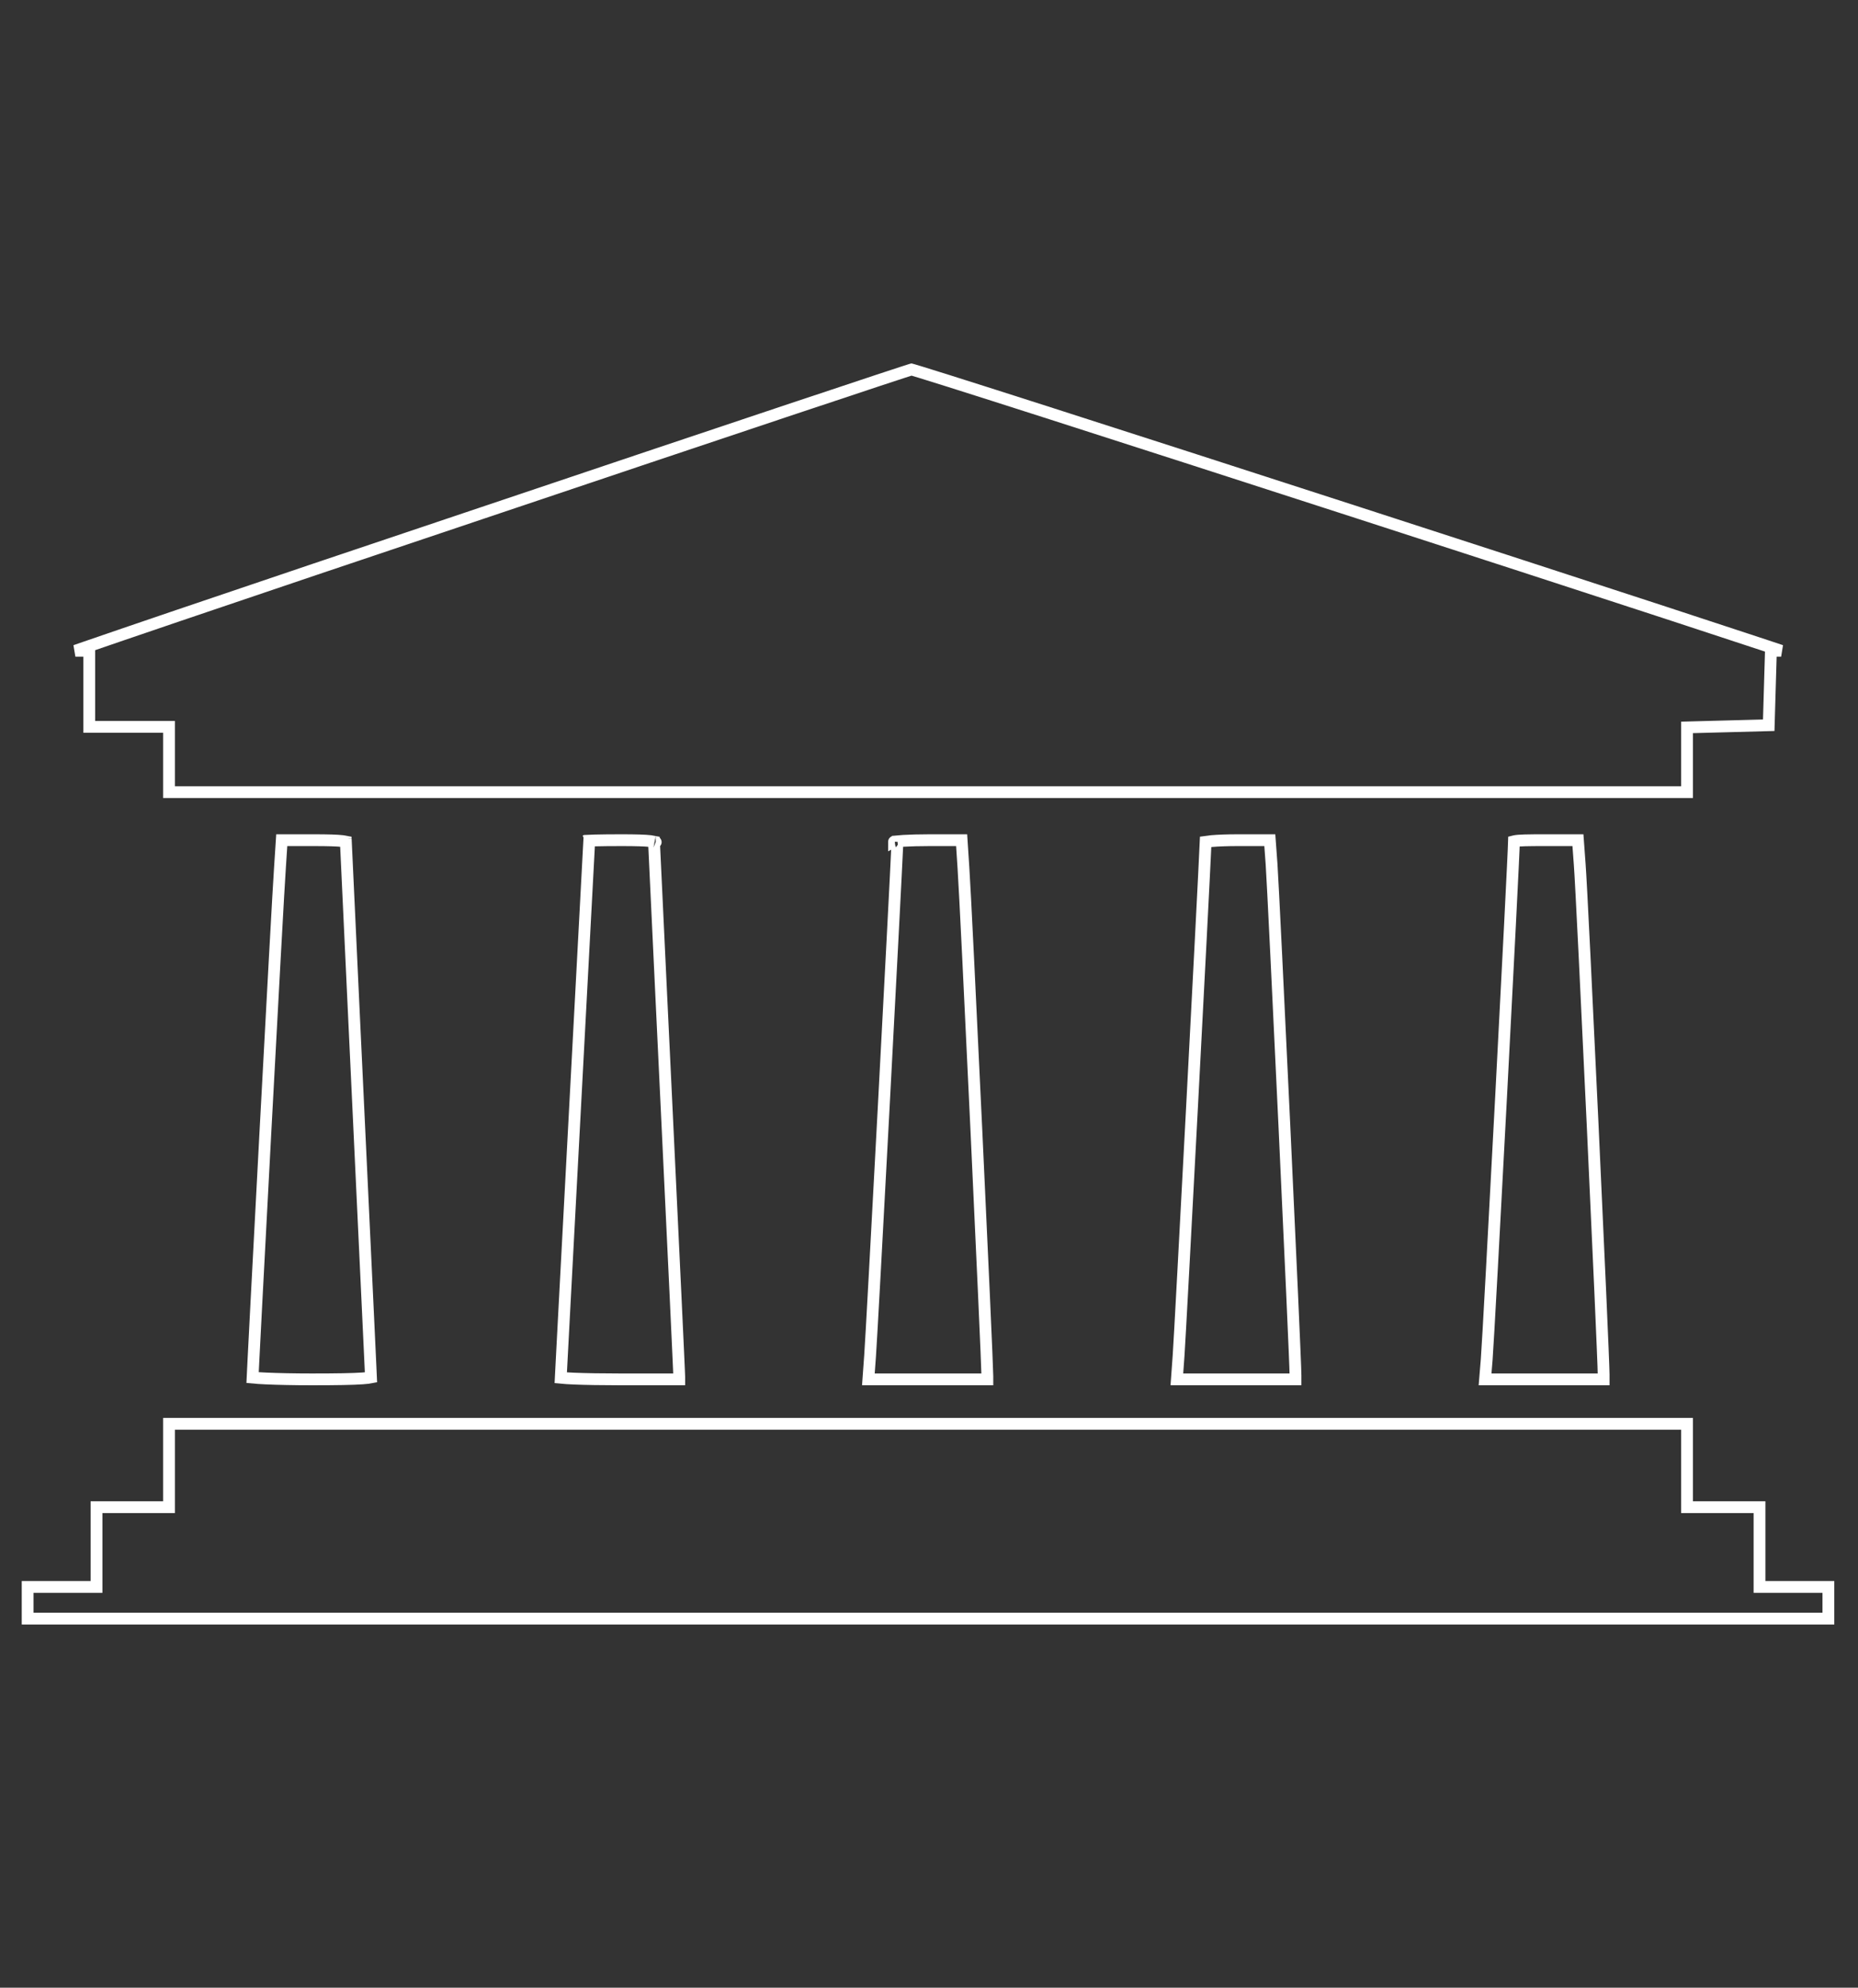 <svg width="315" height="337" viewBox="0 0 315 337" fill="none" xmlns="http://www.w3.org/2000/svg">
<rect x="0" y="0" width="315" height="337" fill="#333333" stroke="none"/>
<path d="M81.629 87.02L81.627 87.021C61.654 93.719 43.448 99.865 30.206 104.366C23.584 106.617 18.204 108.456 14.466 109.748C13.86 109.957 13.297 110.152 12.779 110.332H14.135H15.135V111.332V117.785V123.238H20.896H27.656H28.656V124.238V129.77V134.301H157.333H286.01V129.77V124.3V123.326L286.984 123.3L293.929 123.116L299.866 122.957L300.023 117.572L300.208 111.303L300.236 110.332H301.207H301.969C301.193 110.072 300.312 109.779 299.334 109.454C295.169 108.071 289.249 106.125 282.157 103.805C267.975 99.165 249.112 93.031 230.237 86.916C211.362 80.802 192.476 74.706 178.248 70.143C171.134 67.862 165.185 65.964 160.985 64.638C158.885 63.975 157.224 63.456 156.074 63.104C155.498 62.928 155.054 62.795 154.749 62.707C154.662 62.682 154.589 62.661 154.528 62.645C154.483 62.658 154.431 62.675 154.371 62.693C154.108 62.776 153.723 62.899 153.22 63.062C152.214 63.389 150.748 63.87 148.871 64.491C145.117 65.732 139.723 67.527 133.09 69.744C119.823 74.176 101.602 80.291 81.629 87.02Z" stroke="white" stroke-width="2"/>
<path d="M47.46 147.166L47.459 147.176C47.276 149.62 46.109 171.066 44.987 192.103C44.426 202.616 43.877 213.019 43.468 220.883C43.263 224.814 43.094 228.11 42.975 230.468C42.916 231.646 42.87 232.589 42.838 233.26C42.833 233.368 42.828 233.469 42.824 233.563C43.357 233.616 44.126 233.667 45.087 233.711C47.073 233.802 49.823 233.863 52.853 233.863C57.068 233.863 59.799 233.817 61.471 233.697C62.135 233.649 62.593 233.592 62.894 233.533C62.888 233.396 62.881 233.234 62.873 233.049C62.843 232.4 62.8 231.464 62.745 230.273C62.635 227.892 62.475 224.493 62.279 220.329C62.112 216.763 61.917 212.634 61.703 208.105C61.419 202.059 61.1 195.298 60.766 188.202C60.467 181.85 60.181 175.763 59.919 170.214C59.242 155.854 58.735 145.099 58.633 142.686C58.501 142.659 58.32 142.629 58.079 142.601C57.137 142.493 55.592 142.447 53.222 142.447H47.767L47.46 147.166ZM58.614 142.184C58.614 142.195 58.614 142.207 58.615 142.218C58.614 142.202 58.614 142.191 58.614 142.184Z" stroke="white" stroke-width="2"/>
<path d="M99.901 142.526C100.165 142.514 100.488 142.502 100.864 142.492C102.019 142.462 103.622 142.447 105.401 142.447C107.77 142.447 109.331 142.493 110.29 142.602C110.544 142.63 110.735 142.661 110.873 142.69C110.971 144.968 111.432 154.619 112.056 167.688C112.345 173.722 112.668 180.485 113.006 187.588C113.59 199.849 114.127 211.142 114.519 219.461C114.715 223.621 114.875 227.037 114.985 229.459C115.04 230.67 115.083 231.632 115.112 232.314C115.127 232.655 115.138 232.924 115.145 233.12C115.149 233.218 115.152 233.295 115.153 233.354L115.155 233.423L115.156 233.443C115.156 233.448 115.156 233.45 115.156 233.45V233.863H105.093C102.059 233.863 99.308 233.817 97.323 233.734C96.362 233.693 95.597 233.644 95.07 233.59C95.073 233.529 95.076 233.463 95.08 233.394C95.112 232.75 95.161 231.815 95.223 230.62C95.348 228.23 95.529 224.802 95.751 220.589C96.197 212.161 96.812 200.592 97.488 187.901L99.901 142.526ZM99.901 142.526C99.679 146.776 98.677 165.633 97.488 187.901L99.901 142.526ZM99.947 141.631C99.947 141.635 99.946 141.669 99.943 141.732C99.946 141.699 99.947 141.666 99.947 141.631ZM94.456 233.5C94.456 233.5 94.457 233.5 94.46 233.501C94.457 233.5 94.456 233.5 94.456 233.5ZM110.854 142.184C110.854 142.195 110.854 142.206 110.854 142.217C110.854 142.202 110.854 142.191 110.854 142.184ZM111.162 142.774C111.167 142.776 111.169 142.777 111.169 142.777C111.17 142.777 111.167 142.776 111.162 142.774ZM99.227 142.577C99.224 142.577 99.222 142.578 99.222 142.578C99.222 142.578 99.224 142.577 99.227 142.577Z" stroke="white" stroke-width="2"/>
<path d="M147.513 229.838L147.222 233.863H157.271H167.395V233.327C167.395 230.721 163.771 153.25 163.342 147.171L163.341 147.166L163.033 142.447H157.579C155.842 142.447 154.265 142.492 153.129 142.56C152.744 142.583 152.417 142.608 152.156 142.634C151.767 151.435 147.808 226.107 147.513 229.838ZM151.569 142.715C151.569 142.715 151.571 142.714 151.575 142.713C151.575 142.713 151.574 142.713 151.574 142.713C151.571 142.714 151.569 142.714 151.569 142.715Z" stroke="white" stroke-width="2"/>
<path d="M205.395 142.604C204.989 142.639 204.656 142.678 204.401 142.717C204.043 151.001 200.108 225.787 199.815 229.834C199.815 229.834 199.815 229.834 199.815 229.835L199.523 233.863H209.511H219.635V233.204C219.635 230.291 215.95 151.851 215.581 146.557C215.581 146.557 215.581 146.556 215.581 146.556L215.28 142.447H209.818C208.086 142.447 206.518 142.507 205.395 142.604Z" stroke="white" stroke-width="2"/>
<path d="M252.054 230.459L251.774 233.863H261.812H271.875V233.02C271.875 229.92 268.251 151.957 267.822 146.565L267.821 146.559L267.52 142.447H262.058C260.55 142.447 259.412 142.45 258.547 142.475C257.668 142.5 257.132 142.545 256.8 142.612C256.746 142.622 256.703 142.633 256.668 142.642C256.667 142.669 256.666 142.7 256.666 142.737C256.666 145.113 252.423 225.962 252.054 230.459Z" stroke="white" stroke-width="2"/>
<path d="M28.656 254.53V255.53H27.656H21.51H16.364V261.29V268.051V269.051H15.364H9.526H4.687V271.738V274.426H157.333H309.979V271.738V269.051H305.14H299.302H298.302V268.051V261.29V255.53H293.156H287.01H286.01V254.53V247.462V241.395H157.333H28.656V247.462V254.53Z" stroke="white" stroke-width="2"/>
</svg>
